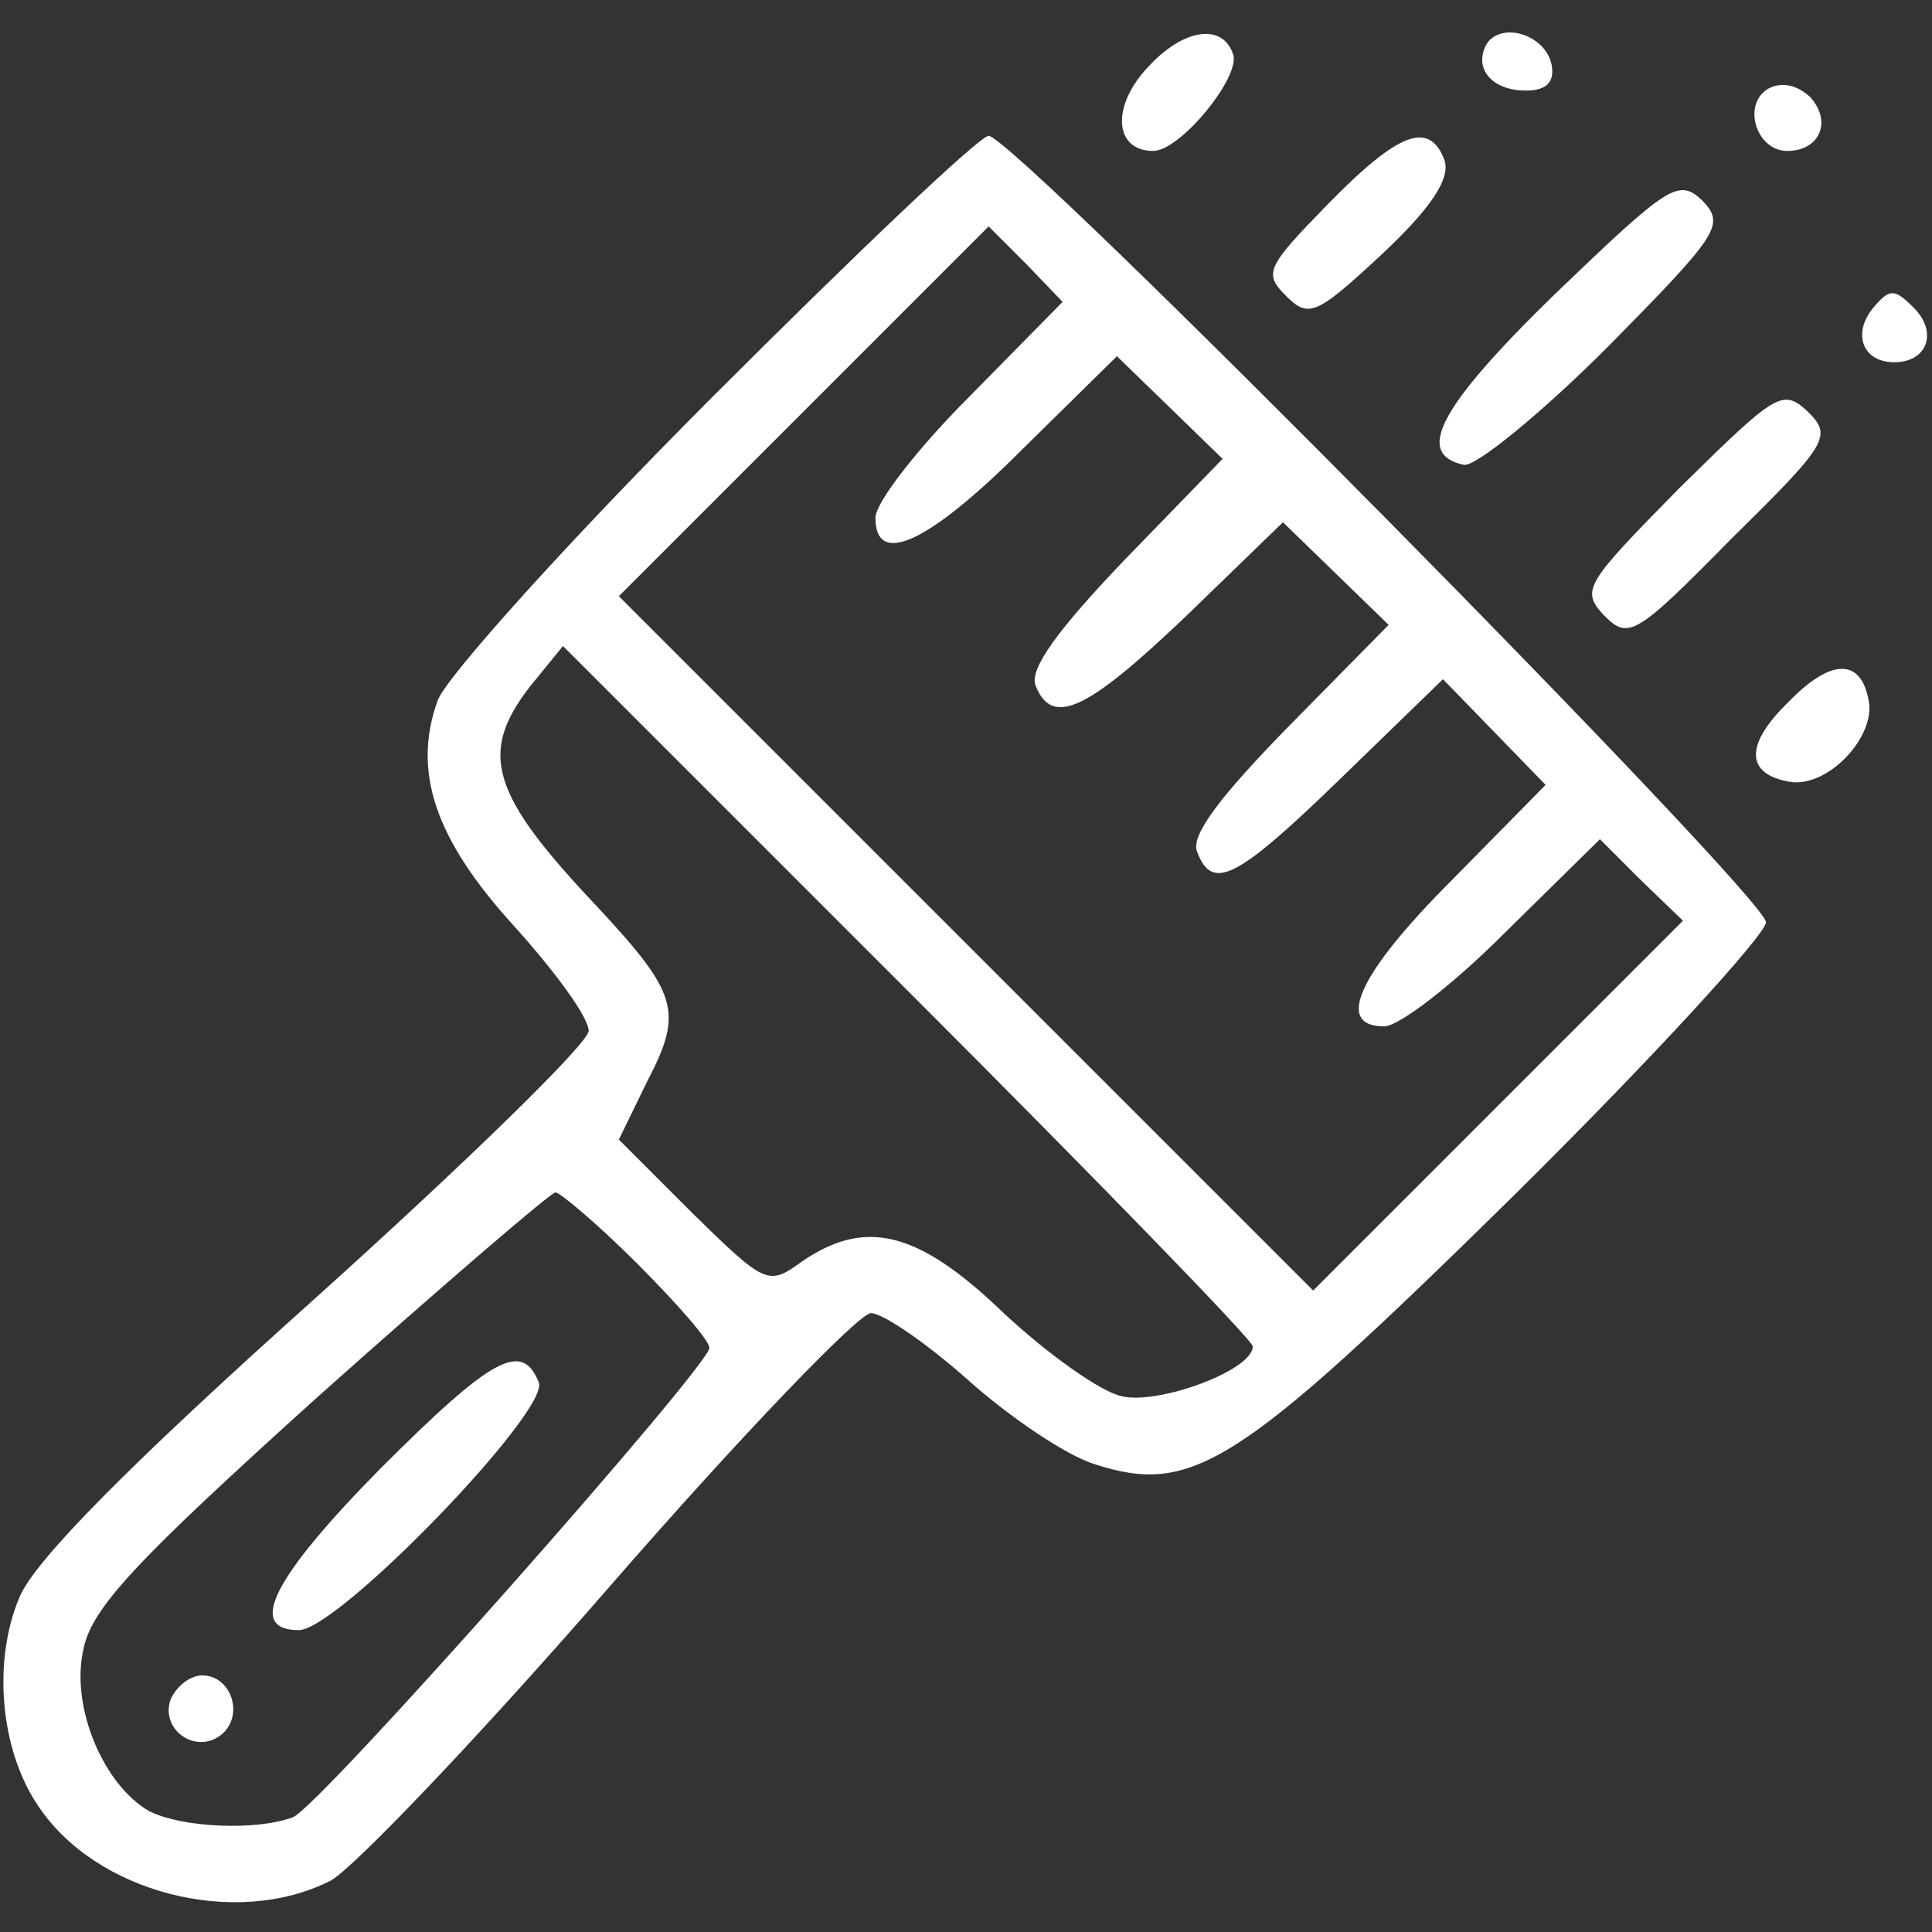 <?xml version="1.0" standalone="no"?>
<!DOCTYPE svg PUBLIC "-//W3C//DTD SVG 20010904//EN"
 "http://www.w3.org/TR/2001/REC-SVG-20010904/DTD/svg10.dtd">
<svg version="1.0" xmlns="http://www.w3.org/2000/svg"
 width="128pt" height="128pt" viewBox="0 0 128 128"
 preserveAspectRatio="xMidYMid meet">

<rect x="0" y="0" width="128" height="128" fill="#333333" stroke="none"/>

<g transform="translate(0,128) scale(0.1,-0.1)"
fill="#ffffff" stroke="none">
<path d="M761 1236 c-25 -26 -23 -56 3 -56 18 0 58 49 53 64 -7 21 -33 17 -56
-8z"/>
<path d="M985 1251 c-9 -16 3 -31 26 -31 14 0 19 6 17 17 -4 20 -33 29 -43 14z"/>
<path d="M1171 1221 c-17 -11 -7 -41 13 -41 22 0 30 20 15 36 -9 8 -19 10 -28
5z"/>
<path d="M473 1018 c-95 -95 -177 -186 -183 -202 -17 -47 -2 -92 51 -150 27
-30 49 -60 49 -69 0 -8 -81 -87 -181 -177 -124 -111 -186 -174 -196 -198 -18
-42 -13 -101 12 -138 38 -58 131 -82 194 -50 15 8 99 96 185 195 87 100 165
181 173 181 8 0 37 -20 64 -44 28 -25 65 -50 84 -56 65 -21 95 -2 278 178 92
91 167 173 167 181 0 17 -498 521 -515 521 -6 0 -88 -78 -182 -172z m169 -1
c-34 -34 -62 -70 -62 -80 0 -33 35 -17 97 45 l63 62 35 -34 35 -34 -65 -67
c-44 -46 -63 -72 -59 -83 11 -28 34 -17 100 46 l64 62 35 -34 35 -34 -66 -67
c-45 -46 -65 -72 -61 -83 10 -27 26 -19 96 49 l67 65 34 -35 34 -35 -62 -63
c-62 -62 -78 -97 -45 -97 10 0 46 28 80 62 l63 62 27 -27 28 -27 -123 -123
-122 -122 -230 230 -230 230 122 122 123 123 25 -25 24 -25 -62 -63z m188
-629 c0 -16 -63 -39 -87 -33 -14 3 -49 28 -78 55 -57 55 -92 63 -134 34 -22
-16 -24 -15 -72 32 l-49 49 19 39 c24 46 20 58 -34 116 -70 74 -78 101 -44
145 l22 27 228 -228 c126 -126 229 -232 229 -236z m-408 55 c26 -26 48 -51 48
-56 0 -12 -259 -305 -276 -311 -24 -9 -73 -7 -95 4 -30 17 -52 68 -44 106 5
28 33 58 156 169 83 74 154 135 157 135 3 0 28 -21 54 -47z"/>
<path d="M252 307 c-71 -72 -89 -107 -54 -107 26 0 166 145 159 164 -11 28
-31 17 -105 -57z"/>
<path d="M113 154 c-7 -20 17 -37 34 -23 15 13 6 39 -13 39 -8 0 -17 -7 -21
-16z"/>
<path d="M880 1145 c-41 -42 -43 -46 -28 -61 15 -15 20 -13 64 28 33 31 45 50
41 62 -10 26 -30 19 -77 -29z"/>
<path d="M1030 1085 c-77 -75 -93 -106 -60 -113 8 -1 51 34 95 78 74 75 78 81
63 97 -16 15 -22 11 -98 -62z"/>
<path d="M1241 1076 c-14 -17 -7 -36 14 -36 22 0 29 20 13 36 -13 13 -16 13
-27 0z"/>
<path d="M1113 957 c-63 -64 -66 -68 -50 -85 16 -16 21 -13 84 51 64 63 67 68
51 84 -17 16 -21 13 -85 -50z"/>
<path d="M1185 815 c-29 -28 -29 -48 1 -53 25 -4 57 30 52 54 -5 28 -25 28
-53 -1z"/>
</g>
</svg>

